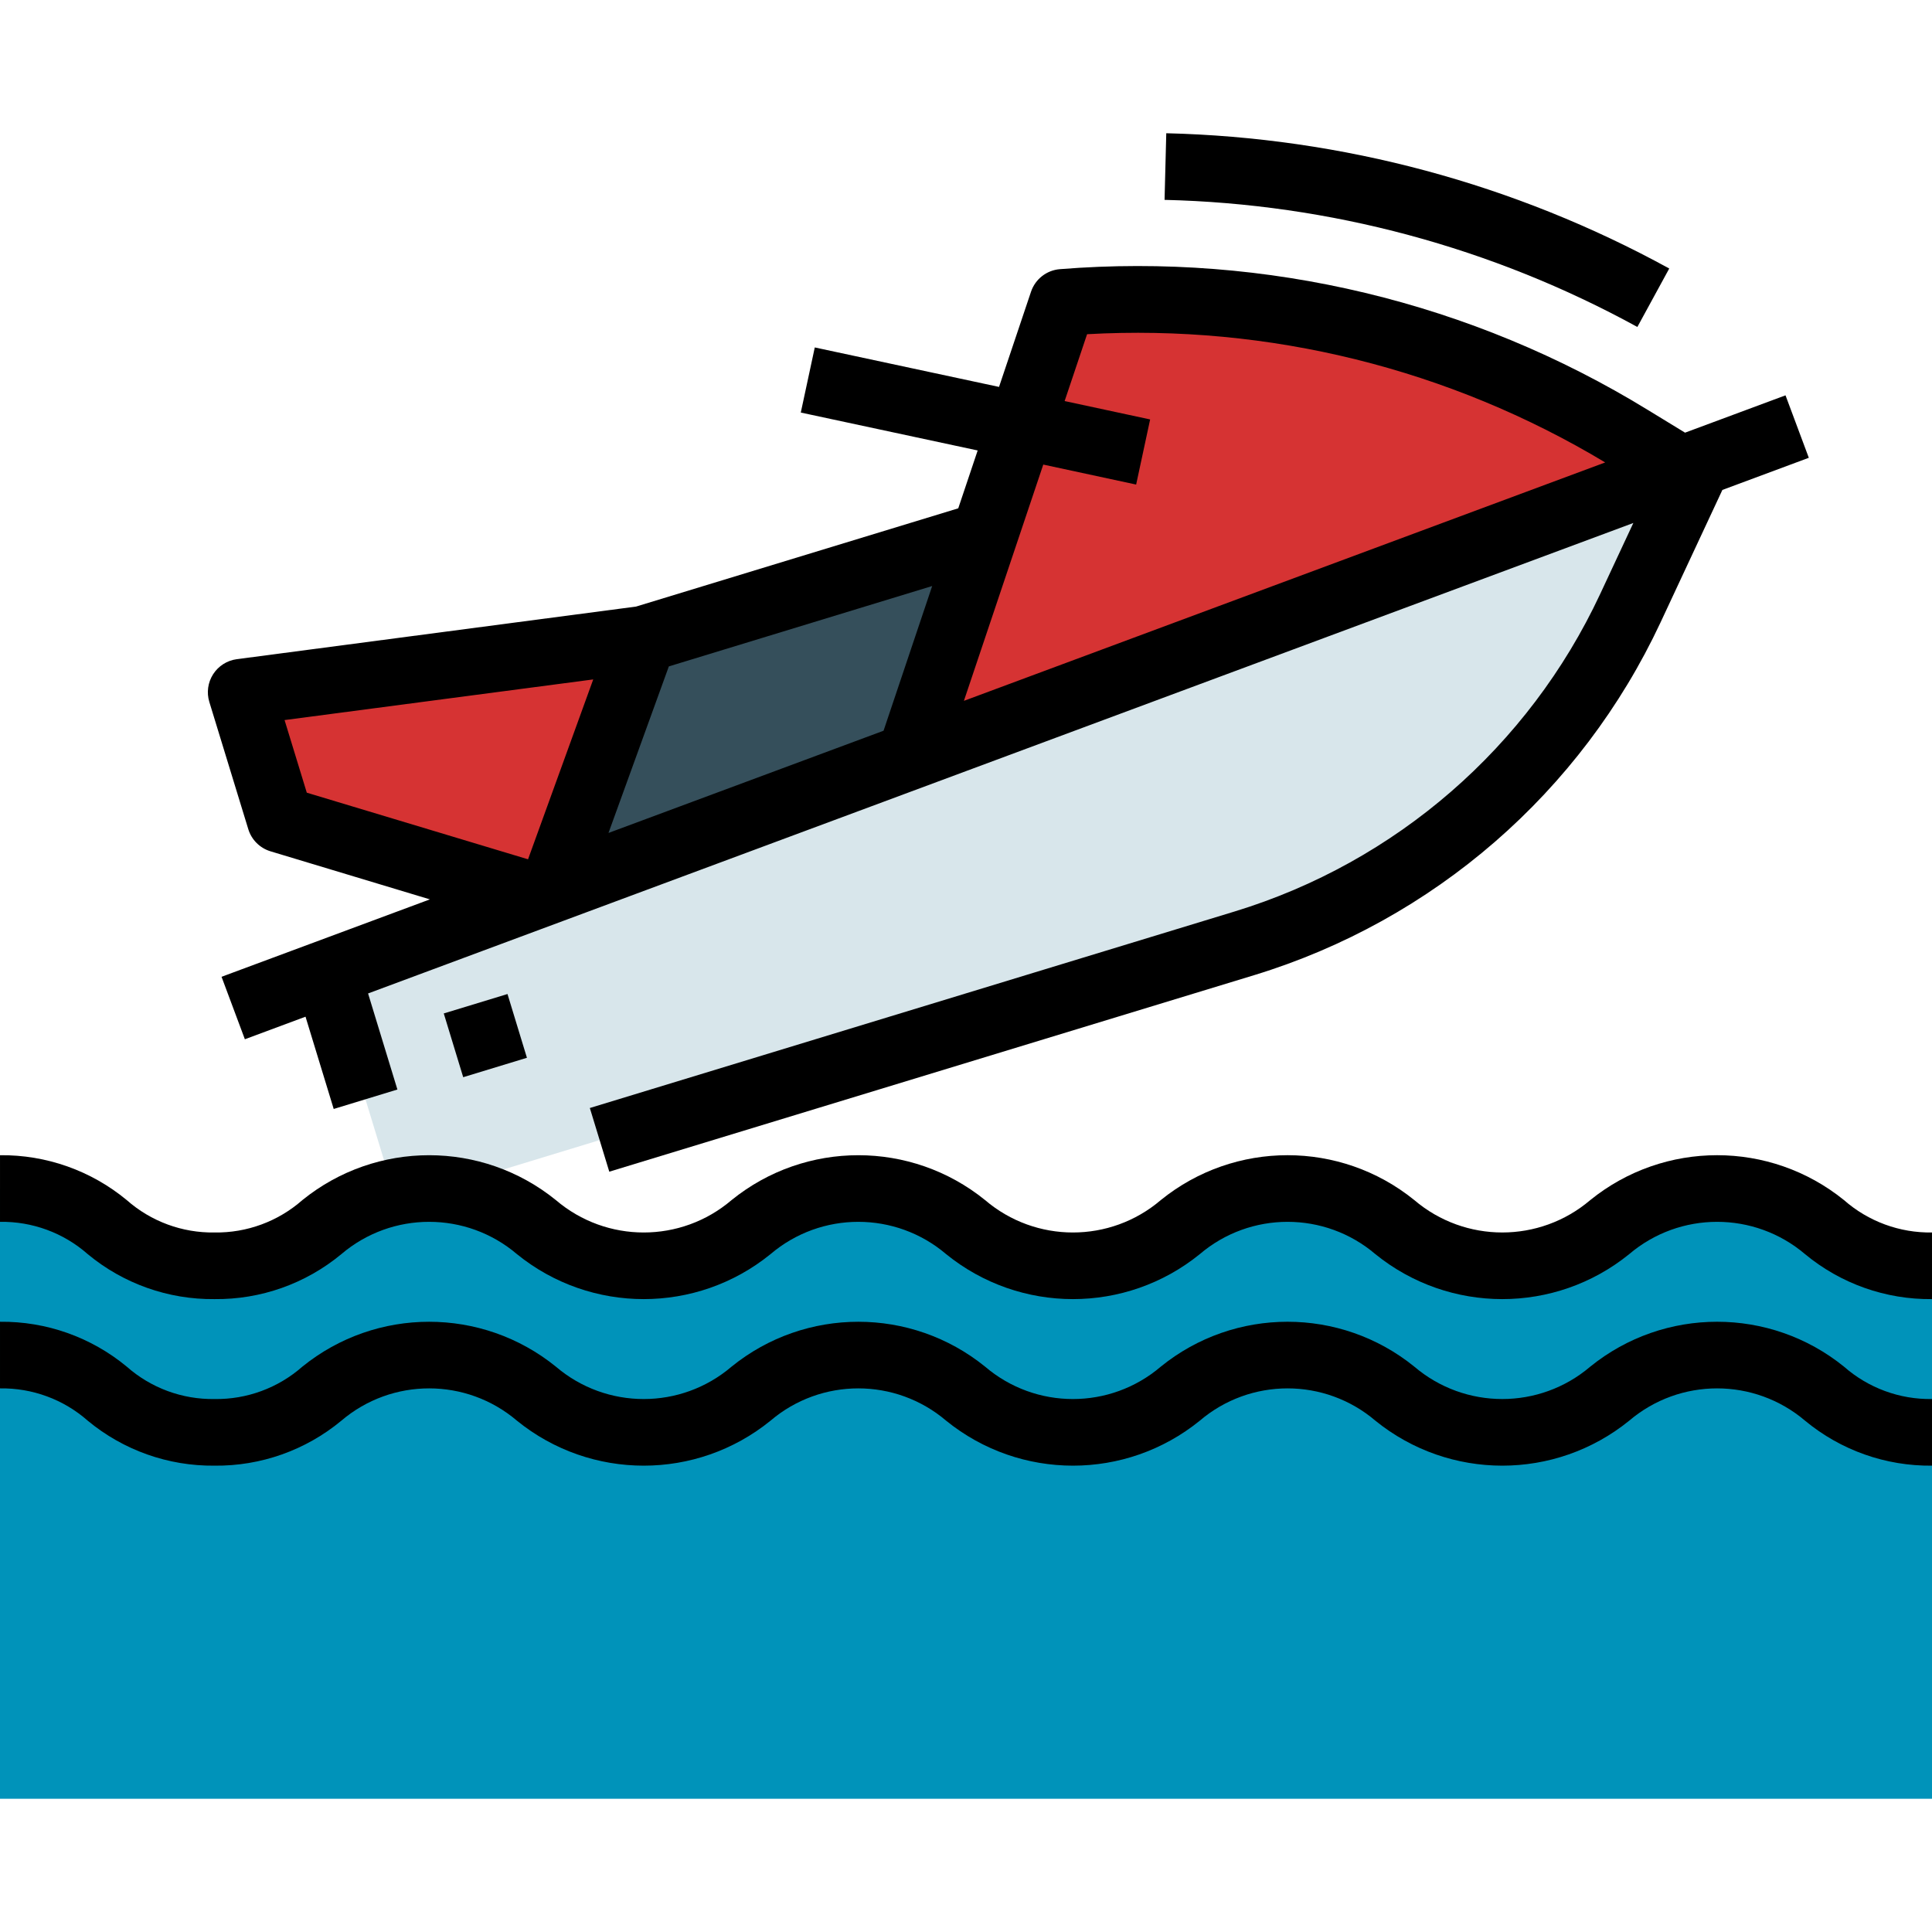 <svg height="464pt" viewBox="0 -31 464 463" width="464pt" xmlns="http://www.w3.org/2000/svg"><path d="m154.449 122.035-21.754 60.059 85.879-31.922 17.859-53.137zm0 0" fill="#354f5b"/><path d="m218.559 150.18 36.641-109.039c47.805-3.734 95.566 7.715 136.48 32.719l12.16 7.441zm0 0" fill="#d63333"/><path d="m154.48 122.02-96.559 12.719 9.359 30.562 61.039 18.398 4.375-1.605zm0 0" fill="#d63333"/><path d="m78.535 202.227 16.754 54.945 203.582-62.078c40.895-12.473 74.57-41.711 92.656-80.449l16.258-34.809zm0 0" fill="#d8e6eb"/><path d="m0 253.941c25.762 0 25.762 18.559 51.52 18.559 25.762 0 25.77-18.559 51.535-18.559 25.77 0 25.746 18.559 51.547 18.559 25.797 0 25.766-18.559 51.535-18.559 25.766 0 25.773 18.559 51.551 18.559s25.77-18.559 51.527-18.559c25.762 0 25.785 18.559 51.586 18.559s25.809-18.559 51.605-18.559c25.801 0 25.793 18.559 51.594 18.559v128h-464zm0 0" fill="#0093ba"/><path d="m464 264.5c-7.766.121-15.301-2.648-21.137-7.777-17.77-14.379-43.172-14.379-60.941 0-12.176 10.367-30.074 10.367-42.25 0-17.754-14.379-43.145-14.379-60.895 0-12.156 10.371-30.039 10.371-42.191 0-17.75-14.375-43.141-14.375-60.891 0-12.152 10.371-30.039 10.371-42.191 0-17.75-14.375-43.137-14.375-60.887 0-5.824 5.125-13.348 7.898-21.105 7.777-7.746.121-15.262-2.652-21.07-7.777-8.555-7.082-19.34-10.902-30.441-10.781v16c7.75-.125 15.266 2.645 21.078 7.766 8.547 7.086 19.332 10.91 30.434 10.793 11.109.121 21.902-3.703 30.457-10.793 12.156-10.355 30.035-10.355 42.191 0 17.742 14.391 43.137 14.391 60.879 0 12.16-10.355 30.039-10.355 42.199 0 17.75 14.391 43.148 14.391 60.898 0 12.156-10.355 30.035-10.355 42.191 0 17.766 14.391 43.172 14.391 60.938 0 12.18-10.355 30.074-10.355 42.254 0 8.562 7.09 19.363 10.914 30.48 10.793zm0 0"/><path d="m464 304.5c-7.766.121-15.301-2.648-21.137-7.777-17.77-14.379-43.172-14.379-60.941 0-12.176 10.367-30.074 10.367-42.25 0-17.754-14.379-43.145-14.379-60.895 0-12.156 10.371-30.039 10.371-42.191 0-17.75-14.375-43.141-14.375-60.891 0-12.152 10.371-30.039 10.371-42.191 0-17.75-14.375-43.137-14.375-60.887 0-5.824 5.125-13.348 7.898-21.105 7.777-7.746.121-15.262-2.652-21.07-7.777-8.555-7.082-19.34-10.902-30.441-10.781v16c7.75-.125 15.266 2.645 21.078 7.766 8.547 7.086 19.332 10.91 30.434 10.793 11.109.121 21.902-3.703 30.457-10.793 12.156-10.355 30.035-10.355 42.191 0 17.742 14.391 43.137 14.391 60.879 0 12.16-10.355 30.039-10.355 42.199 0 17.75 14.391 43.148 14.391 60.898 0 12.156-10.355 30.035-10.355 42.191 0 17.766 14.391 43.172 14.391 60.938 0 12.18-10.355 30.074-10.355 42.254 0 8.562 7.09 19.363 10.914 30.48 10.793zm0 0"/><path d="m280.098.5-.41 16c39.75.941 78.691 11.414 113.551 30.527l7.656-14.039c-37.086-20.336-78.512-31.477-120.797-32.488zm0 0"/><path d="m152.754 114.18-95.883 12.633c-2.332.309-4.41 1.629-5.68 3.605-1.27 1.98-1.609 4.418-.918 6.668l9.359 30.559c.781 2.547 2.781 4.539 5.336 5.312l38.277 11.543-50.039 18.594 5.602 15 14.566-5.418 6.77 22.16 15.297-4.672-7.043-23.07 303.875-112.992-8 17.125c-17.148 36.668-49.035 64.348-87.746 76.176l-154.871 47.203 4.672 15.293 154.871-47.199c43.059-13.148 78.527-43.93 97.602-84.711l14.855-31.824 20.758-7.719-5.598-15-24.129 8.965-8.848-5.406c-42.312-25.973-91.781-37.832-141.273-33.863-3.199.25-5.938 2.387-6.957 5.43l-7.68 22.852-44.25-9.48-3.359 15.637 42.48 9.105-4.664 13.895zm71.125-4.938-11.68 34.754-66.062 24.551 14.496-40zm-155.535 32.195 74.129-9.762-15.656 43.199-53.137-16zm187.344-76.617 5.391-16.055c43.629-2.438 86.98 8.293 124.434 30.797l-154.016 57.258 19.062-56.746 22.305 4.801 3.359-15.641zm0 0"/><path d="m106.578 211.895 15.305-4.664 4.668 15.312-15.305 4.664zm0 0"/></svg>